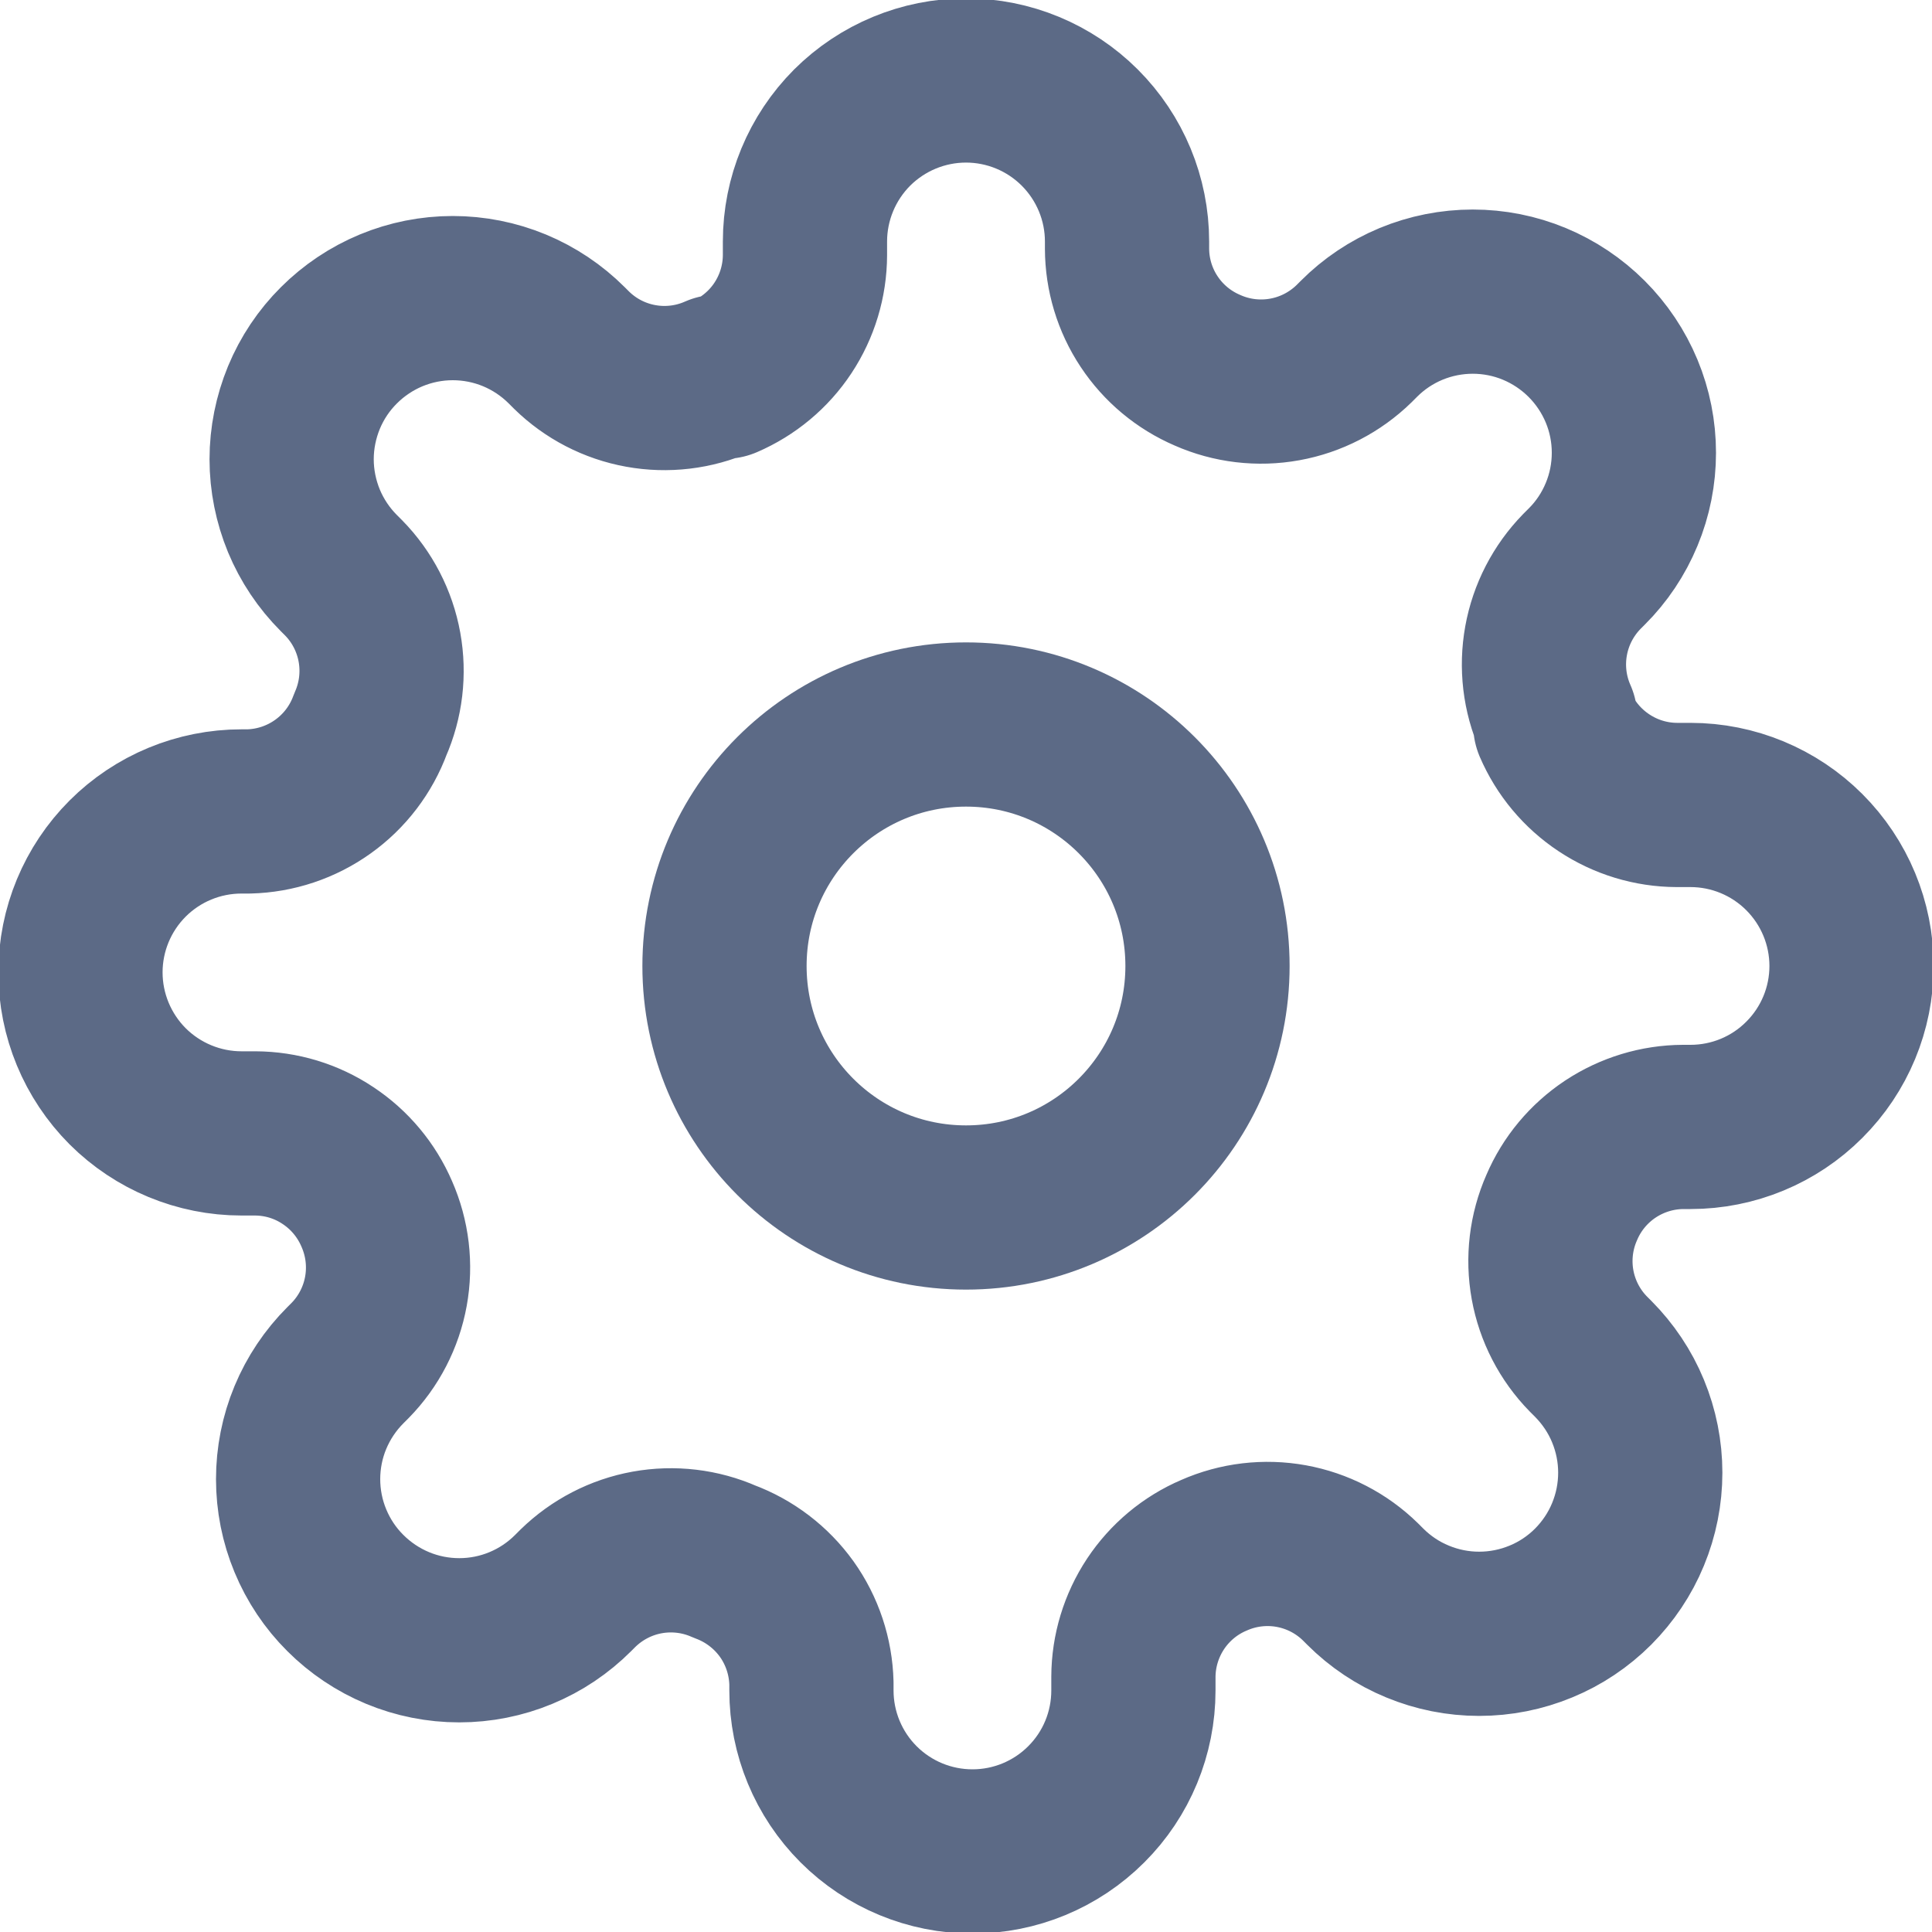 <svg width="20" height="20" viewBox="0 0 20 20" fill="none" xmlns="http://www.w3.org/2000/svg">
<g clip-path="url(#clip0)">
<path d="M10 12.5C11.381 12.5 12.5 11.381 12.5 10C12.5 8.619 11.381 7.5 10 7.5C8.619 7.5 7.5 8.619 7.5 10C7.5 11.381 8.619 12.5 10 12.5Z" stroke="#142850" stroke-opacity="0.69" stroke-width="1.7" stroke-linecap="round" stroke-linejoin="round"/>
<path d="M16.167 12.5C16.056 12.751 16.023 13.03 16.072 13.3C16.121 13.57 16.25 13.82 16.442 14.016L16.492 14.066C16.646 14.221 16.77 14.405 16.853 14.607C16.937 14.81 16.98 15.027 16.98 15.245C16.98 15.464 16.937 15.681 16.853 15.884C16.77 16.086 16.646 16.27 16.492 16.425C16.337 16.58 16.153 16.703 15.951 16.786C15.748 16.87 15.531 16.913 15.312 16.913C15.093 16.913 14.877 16.87 14.674 16.786C14.472 16.703 14.288 16.58 14.133 16.425L14.083 16.375C13.887 16.183 13.637 16.054 13.367 16.005C13.097 15.956 12.818 15.989 12.567 16.1C12.32 16.205 12.11 16.381 11.962 16.604C11.814 16.828 11.734 17.09 11.733 17.358V17.5C11.733 17.942 11.558 18.366 11.245 18.678C10.932 18.991 10.509 19.166 10.067 19.166C9.625 19.166 9.201 18.991 8.888 18.678C8.576 18.366 8.4 17.942 8.4 17.5V17.425C8.393 17.149 8.304 16.881 8.144 16.657C7.983 16.433 7.759 16.262 7.5 16.166C7.249 16.055 6.97 16.022 6.699 16.071C6.429 16.12 6.18 16.249 5.983 16.441L5.933 16.491C5.778 16.646 5.595 16.769 5.392 16.853C5.19 16.937 4.973 16.98 4.754 16.98C4.535 16.98 4.318 16.937 4.116 16.853C3.914 16.769 3.73 16.646 3.575 16.491C3.42 16.337 3.297 16.153 3.213 15.95C3.129 15.748 3.086 15.531 3.086 15.312C3.086 15.093 3.129 14.876 3.213 14.674C3.297 14.472 3.42 14.288 3.575 14.133L3.625 14.083C3.817 13.887 3.946 13.637 3.995 13.367C4.044 13.097 4.011 12.818 3.9 12.566C3.794 12.32 3.619 12.11 3.395 11.962C3.172 11.813 2.91 11.734 2.642 11.733H2.5C2.058 11.733 1.634 11.557 1.321 11.245C1.009 10.932 0.833 10.508 0.833 10.066C0.833 9.624 1.009 9.2 1.321 8.888C1.634 8.575 2.058 8.4 2.5 8.4H2.575C2.851 8.393 3.118 8.304 3.343 8.143C3.567 7.983 3.738 7.759 3.833 7.5C3.944 7.248 3.977 6.97 3.928 6.699C3.879 6.429 3.75 6.179 3.558 5.983L3.508 5.933C3.353 5.778 3.23 5.594 3.146 5.392C3.063 5.19 3.019 4.973 3.019 4.754C3.019 4.535 3.063 4.318 3.146 4.116C3.23 3.913 3.353 3.729 3.508 3.575C3.663 3.42 3.847 3.297 4.049 3.213C4.252 3.129 4.468 3.086 4.687 3.086C4.906 3.086 5.123 3.129 5.326 3.213C5.528 3.297 5.712 3.42 5.867 3.575L5.917 3.625C6.113 3.817 6.362 3.946 6.633 3.995C6.903 4.044 7.182 4.011 7.433 3.9H7.5C7.746 3.794 7.957 3.619 8.105 3.395C8.253 3.171 8.332 2.909 8.333 2.641V2.5C8.333 2.058 8.509 1.634 8.821 1.321C9.134 1.009 9.558 0.833 10 0.833C10.442 0.833 10.866 1.009 11.178 1.321C11.491 1.634 11.667 2.058 11.667 2.5V2.575C11.668 2.843 11.747 3.105 11.895 3.328C12.043 3.552 12.253 3.727 12.5 3.833C12.751 3.944 13.03 3.977 13.3 3.928C13.571 3.879 13.82 3.75 14.017 3.558L14.067 3.508C14.221 3.353 14.405 3.23 14.607 3.146C14.81 3.062 15.027 3.019 15.246 3.019C15.465 3.019 15.682 3.062 15.884 3.146C16.086 3.23 16.27 3.353 16.425 3.508C16.58 3.663 16.703 3.847 16.787 4.049C16.871 4.251 16.914 4.468 16.914 4.687C16.914 4.906 16.871 5.123 16.787 5.325C16.703 5.528 16.58 5.712 16.425 5.866L16.375 5.916C16.183 6.113 16.054 6.362 16.005 6.633C15.956 6.903 15.989 7.182 16.1 7.433V7.5C16.206 7.746 16.381 7.956 16.605 8.104C16.828 8.252 17.09 8.332 17.358 8.333H17.5C17.942 8.333 18.366 8.509 18.678 8.821C18.991 9.134 19.167 9.558 19.167 10C19.167 10.442 18.991 10.866 18.678 11.178C18.366 11.491 17.942 11.666 17.5 11.666H17.425C17.157 11.667 16.895 11.747 16.671 11.895C16.448 12.043 16.272 12.253 16.167 12.5V12.5Z" stroke="#142850" stroke-opacity="0.69" stroke-width="1.7" stroke-linecap="round" stroke-linejoin="round"/>
</g>
<defs>
<clipPath id="clip0">
<rect width="20" height="20" fill="white"/>
</clipPath>
</defs>
</svg>
